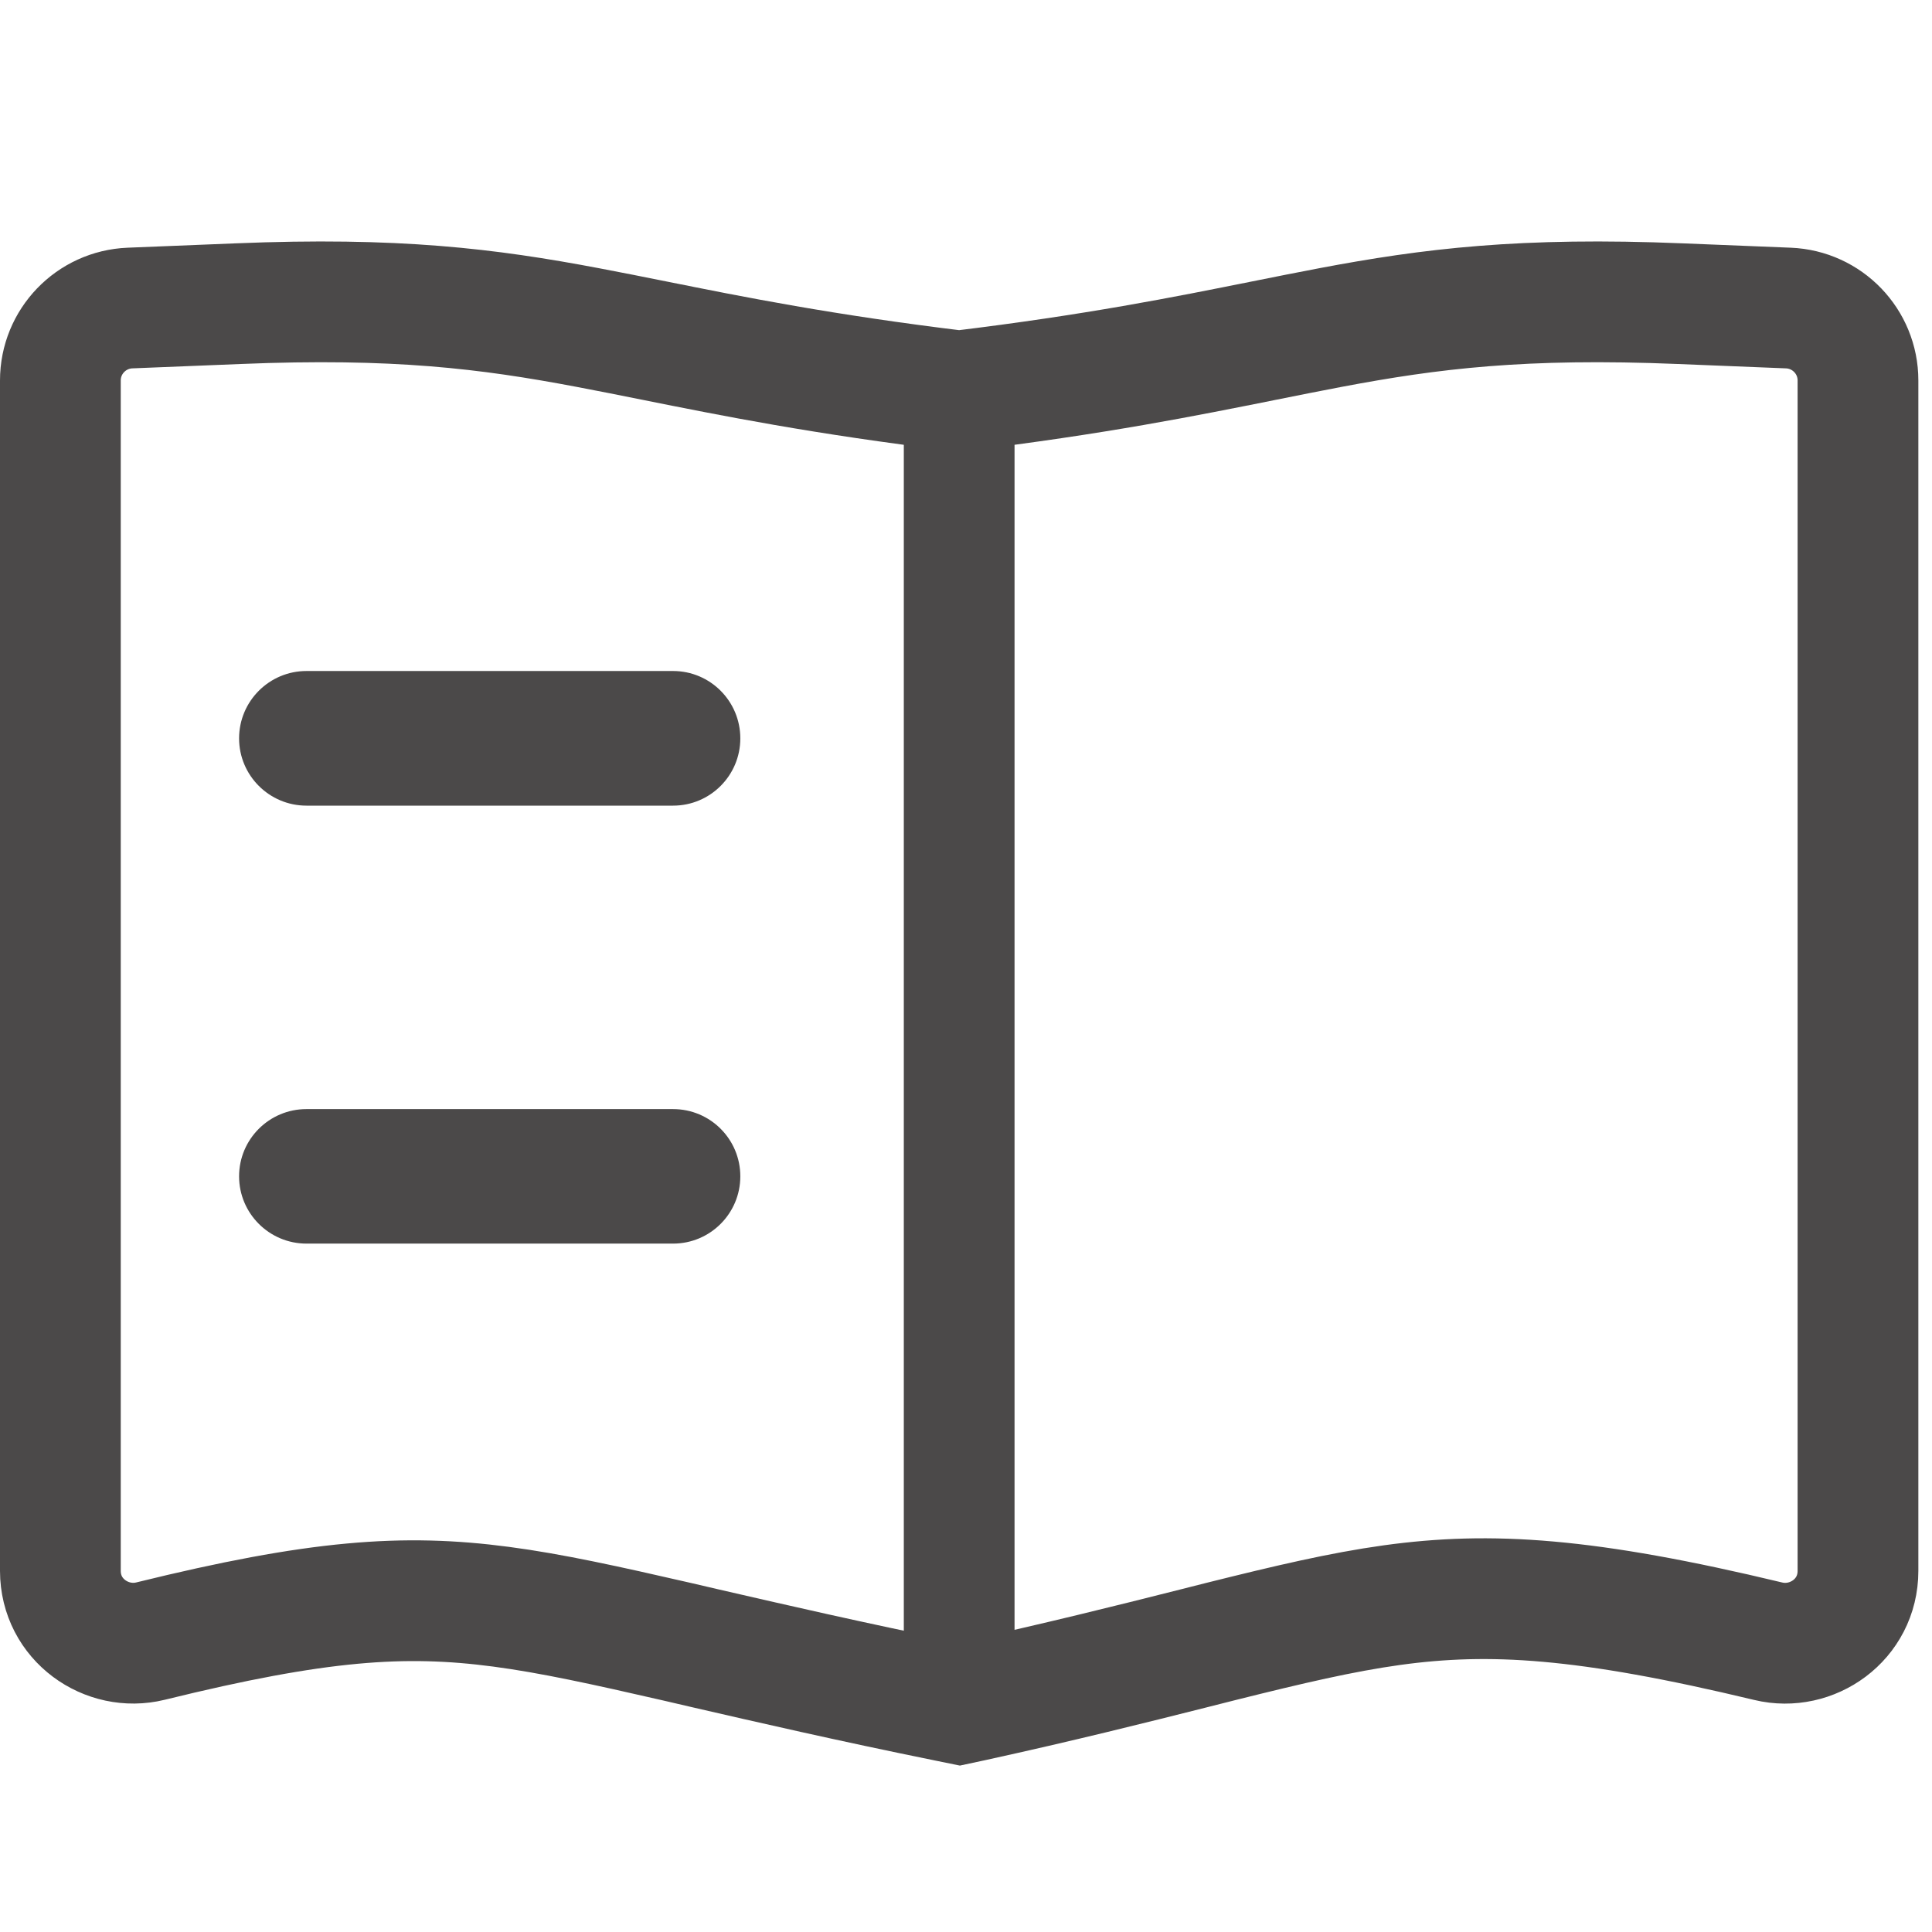<svg width="16" height="16" viewBox="0 0 16 16" fill="none" xmlns="http://www.w3.org/2000/svg">
<path d="M7.485 3.199H8.402V13.6H7.485V3.199Z" fill="#4B4949"/>
<path d="M1.98 6.115C1.98 5.807 2.23 5.557 2.538 5.557H5.574C5.882 5.557 6.131 5.807 6.131 6.115C6.131 6.422 5.882 6.672 5.574 6.672H2.538C2.23 6.672 1.98 6.422 1.98 6.115Z" fill="#4B4949"/>
<path d="M1.98 9.742C1.98 9.434 2.23 9.185 2.538 9.185H5.574C5.882 9.185 6.131 9.434 6.131 9.742C6.131 10.049 5.882 10.299 5.574 10.299H2.538C2.23 10.299 1.98 10.049 1.98 9.742Z" fill="#4B4949"/>
<path d="M7.844 14.09L7.947 14.111L8.05 14.089C8.776 13.93 9.366 13.782 9.866 13.656C9.953 13.634 10.037 13.613 10.119 13.592C10.676 13.453 11.11 13.351 11.528 13.293C12.339 13.181 13.132 13.229 14.644 13.592C15.005 13.679 15.387 13.415 15.387 13.009L15.387 3.151C15.387 2.828 15.132 2.564 14.81 2.551C14.485 2.538 14.189 2.526 13.918 2.515C12.611 2.461 11.846 2.556 11.021 2.712C10.84 2.746 10.658 2.783 10.467 2.821C9.818 2.951 9.074 3.101 7.943 3.238C6.813 3.101 6.068 2.951 5.42 2.821C5.229 2.783 5.047 2.746 4.865 2.712C4.041 2.556 3.276 2.461 1.969 2.515C1.698 2.526 1.403 2.538 1.077 2.551C0.755 2.564 0.5 2.828 0.5 3.151L0.5 13.009C0.5 13.415 0.884 13.68 1.246 13.591C2.631 13.25 3.345 13.2 4.148 13.306C4.566 13.361 5.014 13.46 5.607 13.596C5.682 13.614 5.76 13.631 5.839 13.65C6.382 13.775 7.032 13.925 7.844 14.09Z" stroke="#4B4949"/>
</svg>
